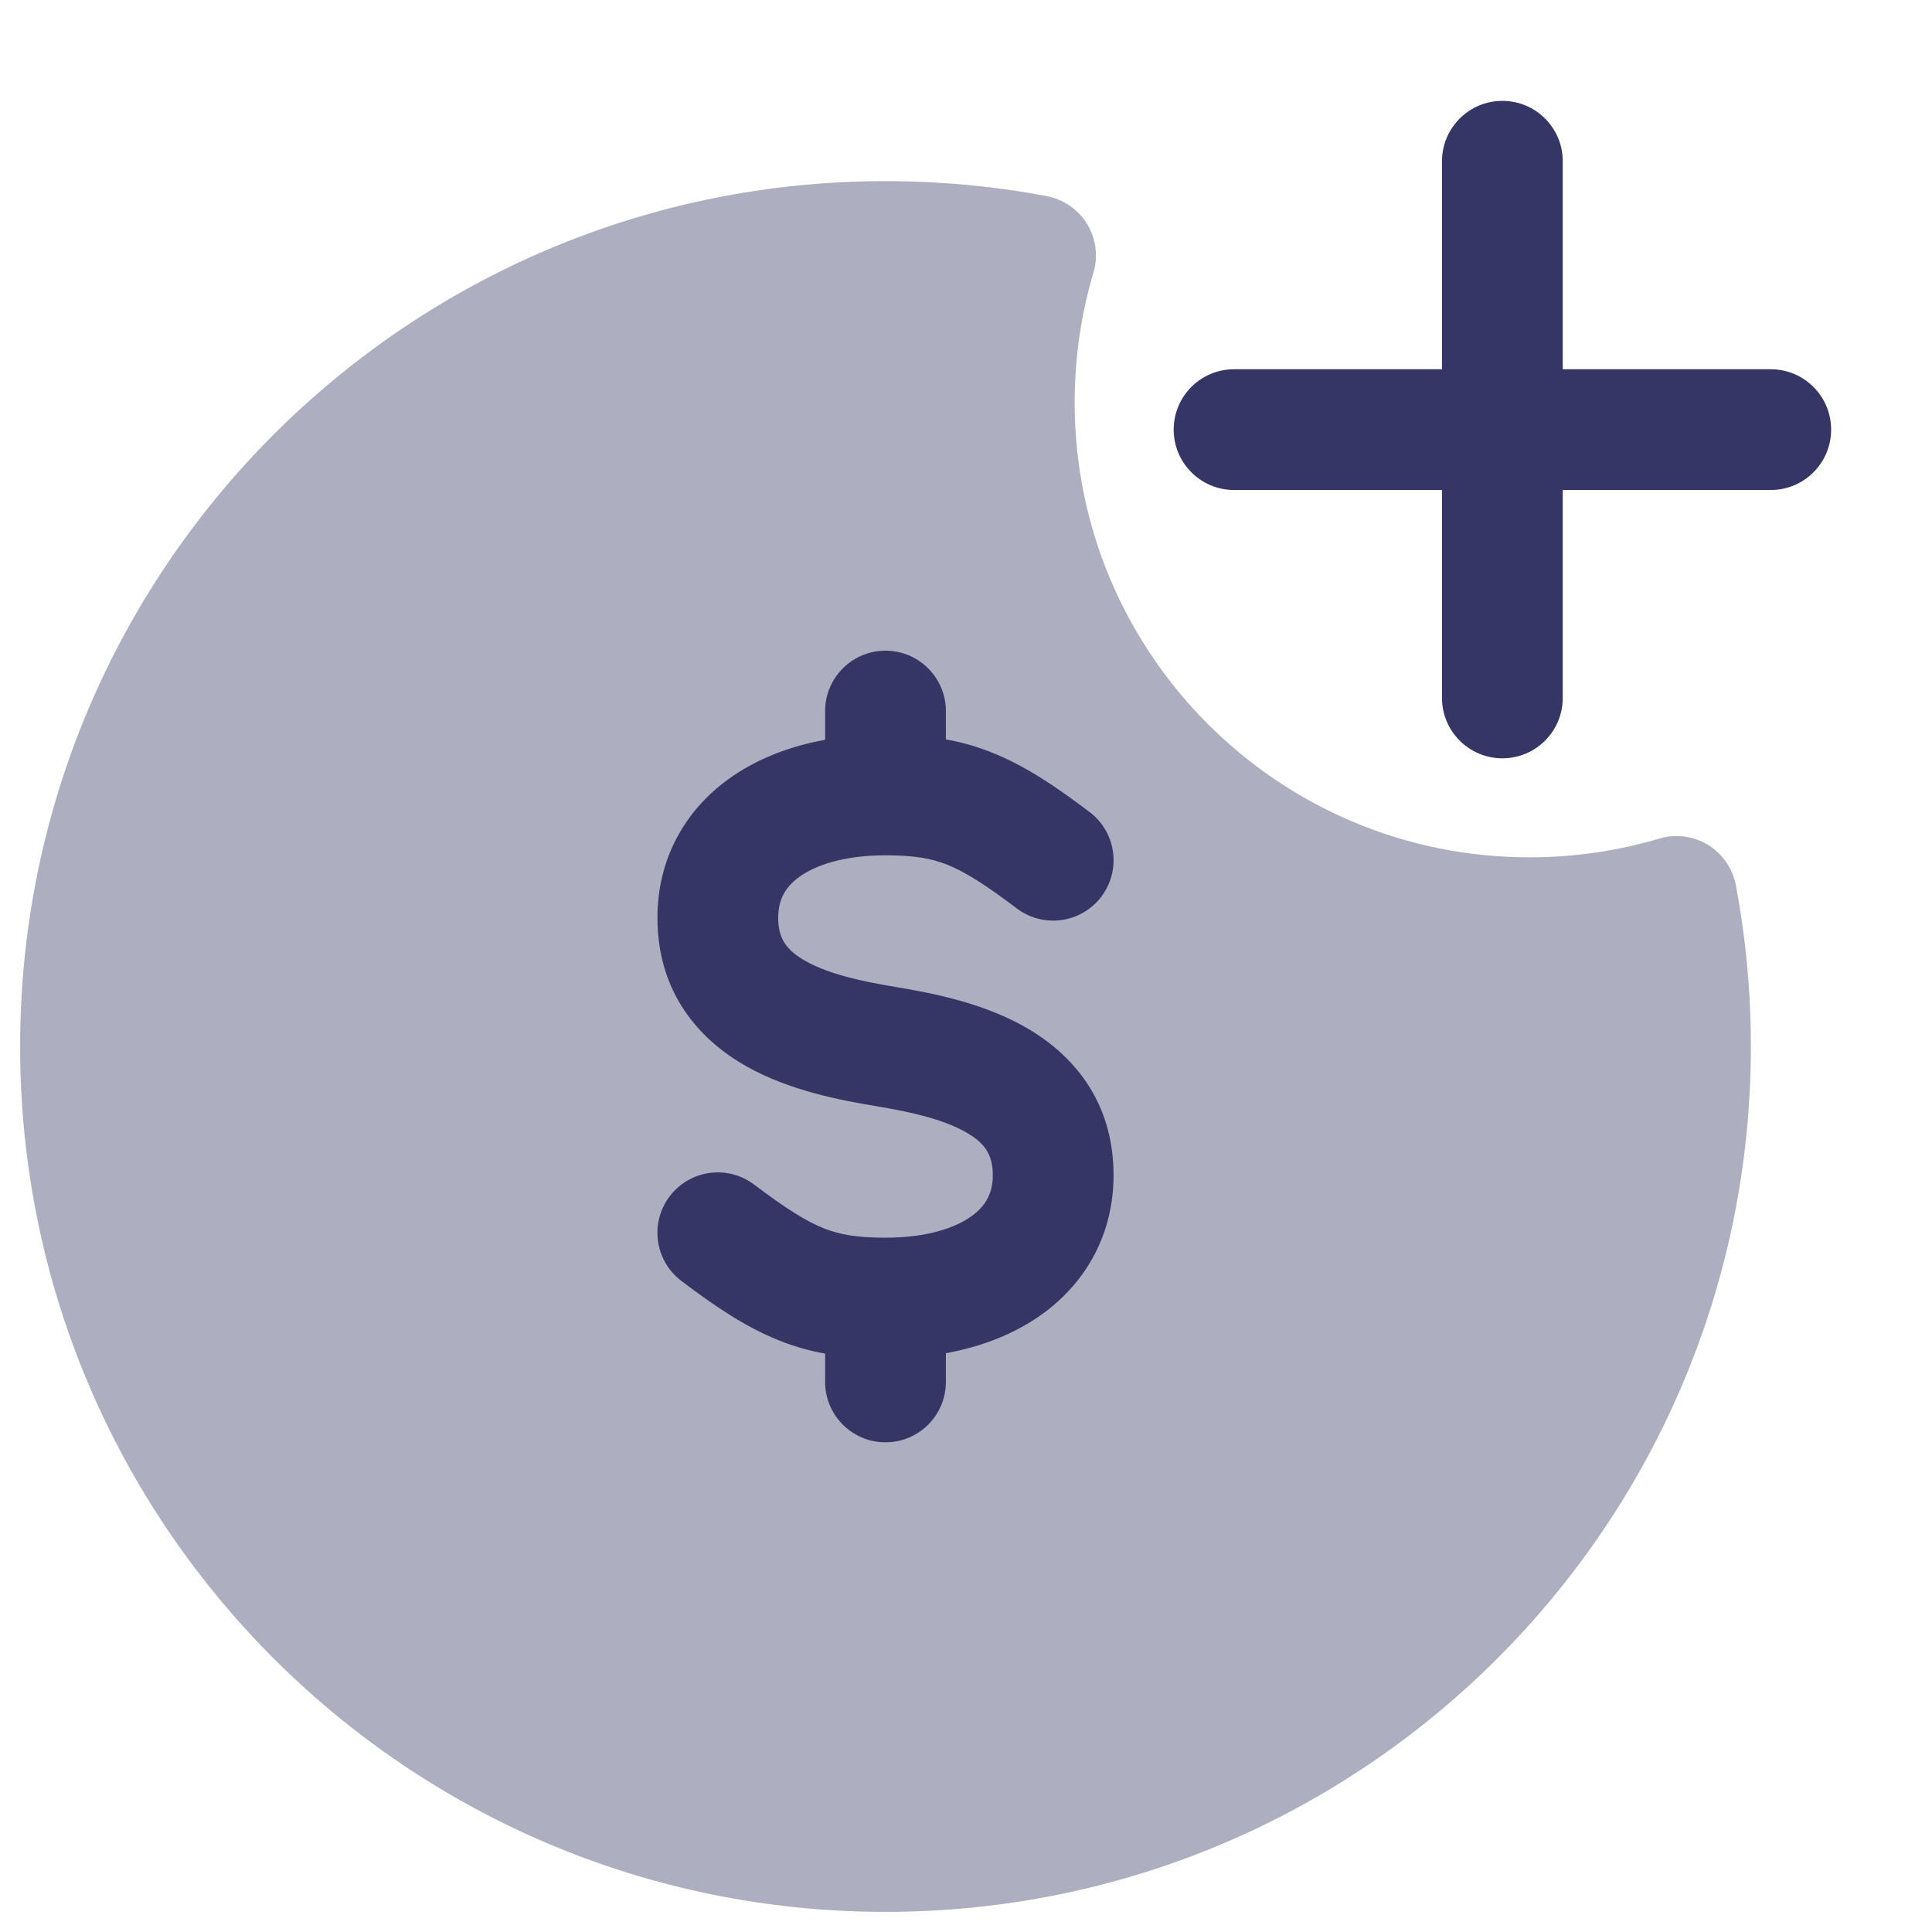 <svg width="24" height="24" viewBox="0 0 24 24" fill="none" xmlns="http://www.w3.org/2000/svg">
<path opacity="0.4" d="M11 2.25C5.063 2.25 0.25 7.063 0.25 13C0.25 18.937 5.063 23.75 11 23.75C16.937 23.75 21.75 18.937 21.75 13C21.75 12.316 21.686 11.646 21.564 10.997C21.524 10.788 21.398 10.606 21.217 10.495C21.036 10.385 20.816 10.356 20.613 10.417C20.103 10.568 19.561 10.65 19 10.65C15.88 10.65 13.35 8.12 13.35 5C13.35 4.438 13.432 3.897 13.583 3.387C13.644 3.184 13.615 2.964 13.505 2.783C13.394 2.602 13.212 2.476 13.003 2.436C12.354 2.314 11.684 2.25 11 2.25Z" fill="#353566"/>
<path d="M18.663 9.42C18.249 9.42 17.913 9.084 17.913 8.67V6.087H15.33C14.916 6.087 14.58 5.751 14.58 5.337C14.58 4.922 14.916 4.587 15.33 4.587H17.913V2.003C17.913 1.589 18.249 1.253 18.663 1.253C19.078 1.253 19.413 1.589 19.413 2.003V4.587H21.997C22.411 4.587 22.747 4.922 22.747 5.337C22.747 5.751 22.411 6.087 21.997 6.087H19.413V8.67C19.413 9.084 19.078 9.42 18.663 9.42Z" fill="#353566"/>
<path d="M11 8.083C11.414 8.083 11.75 8.419 11.75 8.833V9.185C11.941 9.219 12.128 9.271 12.318 9.347C12.729 9.51 13.108 9.764 13.536 10.088C13.866 10.338 13.931 10.809 13.681 11.139C13.431 11.469 12.961 11.534 12.63 11.284C12.226 10.978 11.979 10.826 11.765 10.741C11.568 10.663 11.357 10.625 11 10.625C10.481 10.625 10.13 10.748 9.929 10.893C9.751 11.022 9.667 11.181 9.667 11.401C9.667 11.661 9.77 11.806 10.012 11.941C10.302 12.103 10.702 12.19 11.123 12.26C11.535 12.329 12.177 12.445 12.72 12.75C13.312 13.081 13.833 13.666 13.833 14.599C13.833 15.319 13.501 15.923 12.95 16.322C12.607 16.57 12.196 16.729 11.75 16.81V17.167C11.75 17.581 11.414 17.917 11 17.917C10.586 17.917 10.25 17.581 10.25 17.167V16.815C10.059 16.781 9.872 16.729 9.682 16.653C9.271 16.49 8.892 16.236 8.464 15.912C8.134 15.662 8.069 15.191 8.319 14.861C8.569 14.531 9.039 14.466 9.369 14.716C9.774 15.022 10.021 15.174 10.235 15.259C10.431 15.337 10.643 15.375 11 15.375C11.518 15.375 11.87 15.252 12.07 15.107C12.248 14.978 12.333 14.819 12.333 14.599C12.333 14.338 12.23 14.194 11.988 14.059C11.698 13.897 11.298 13.81 10.877 13.74C10.465 13.671 9.823 13.555 9.279 13.25C8.688 12.919 8.167 12.334 8.167 11.401C8.167 10.681 8.498 10.077 9.05 9.678C9.393 9.43 9.804 9.271 10.25 9.19V8.833C10.25 8.419 10.586 8.083 11 8.083Z" fill="#353566"/>
</svg>
